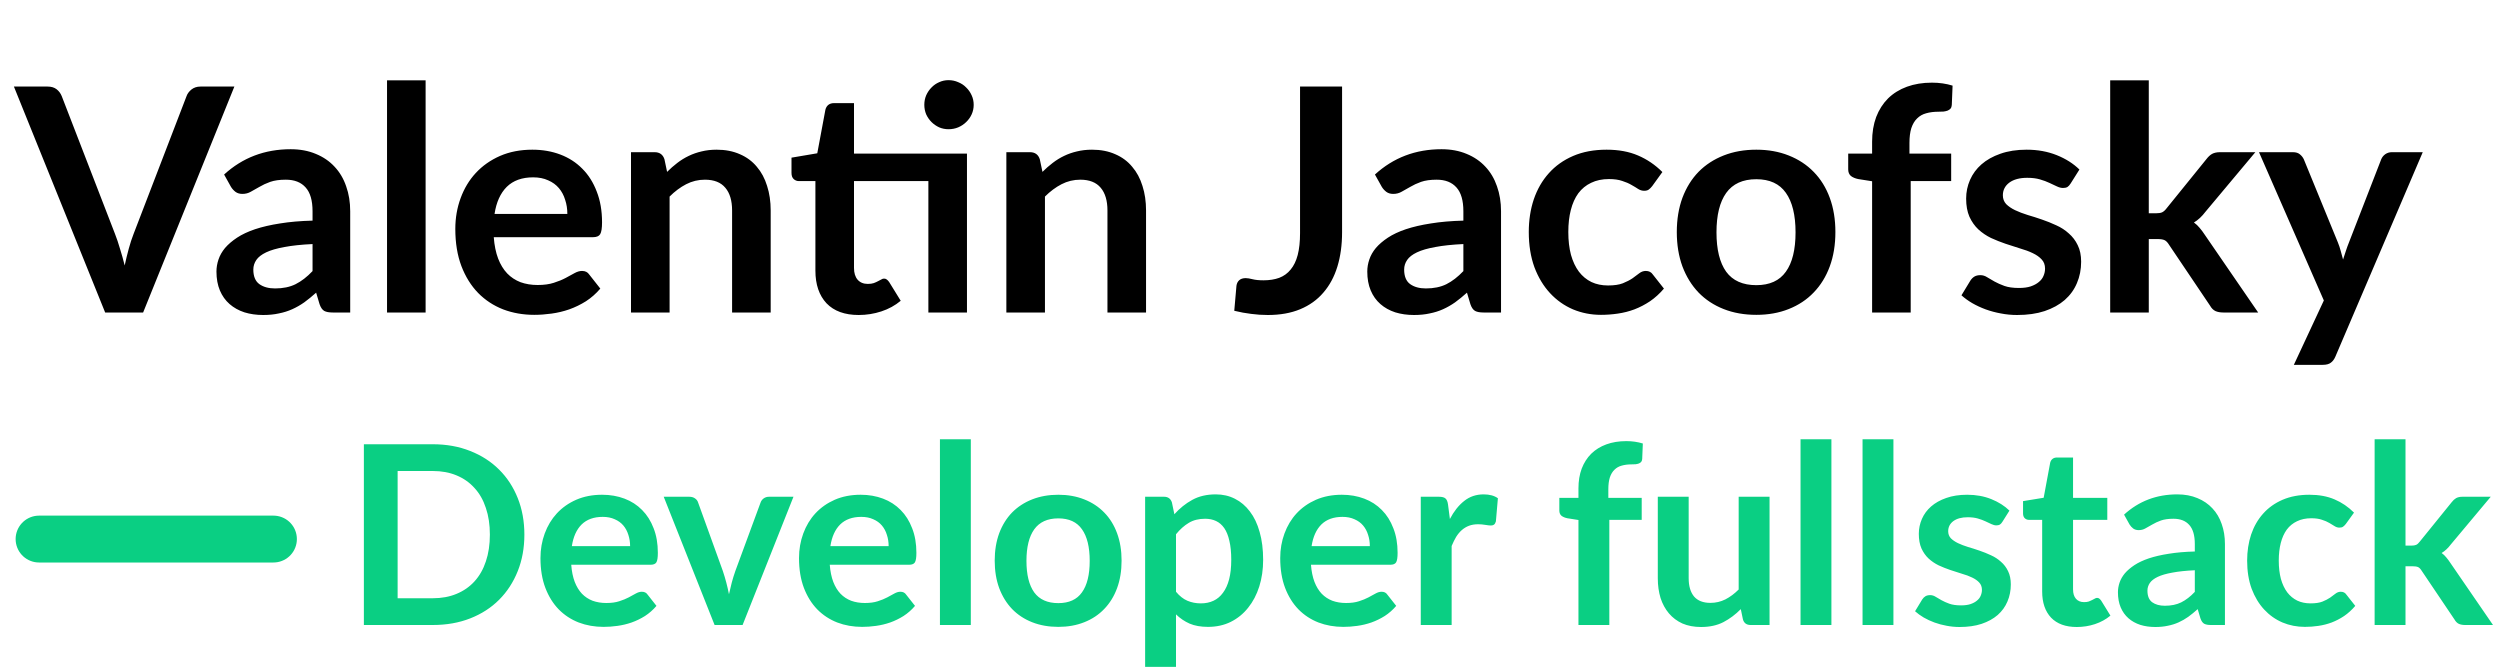 <svg width="160" height="43" viewBox="0 0 160 43" fill="none" xmlns="http://www.w3.org/2000/svg">
<path d="M33.56 34.216C33.56 35.064 33.419 35.843 33.136 36.552C32.853 37.261 32.456 37.872 31.944 38.384C31.432 38.896 30.816 39.293 30.096 39.576C29.376 39.859 28.576 40 27.696 40H23.288V28.432H27.696C28.576 28.432 29.376 28.576 30.096 28.864C30.816 29.147 31.432 29.544 31.944 30.056C32.456 30.563 32.853 31.171 33.136 31.88C33.419 32.589 33.56 33.368 33.56 34.216ZM31.352 34.216C31.352 33.581 31.267 33.013 31.096 32.512C30.931 32.005 30.688 31.579 30.368 31.232C30.053 30.88 29.669 30.611 29.216 30.424C28.768 30.237 28.261 30.144 27.696 30.144H25.448V38.288H27.696C28.261 38.288 28.768 38.195 29.216 38.008C29.669 37.821 30.053 37.555 30.368 37.208C30.688 36.856 30.931 36.429 31.096 35.928C31.267 35.421 31.352 34.851 31.352 34.216ZM40.327 34.952C40.327 34.696 40.289 34.456 40.215 34.232C40.145 34.003 40.038 33.803 39.895 33.632C39.751 33.461 39.566 33.328 39.343 33.232C39.124 33.131 38.868 33.08 38.575 33.08C38.004 33.08 37.553 33.243 37.222 33.568C36.897 33.893 36.689 34.355 36.599 34.952H40.327ZM36.559 36.144C36.59 36.565 36.665 36.931 36.782 37.24C36.9 37.544 37.054 37.797 37.246 38C37.438 38.197 37.665 38.347 37.926 38.448C38.193 38.544 38.486 38.592 38.806 38.592C39.127 38.592 39.401 38.555 39.63 38.48C39.865 38.405 40.068 38.323 40.239 38.232C40.414 38.141 40.566 38.059 40.694 37.984C40.828 37.909 40.956 37.872 41.078 37.872C41.244 37.872 41.367 37.933 41.447 38.056L42.014 38.776C41.796 39.032 41.55 39.248 41.279 39.424C41.007 39.595 40.721 39.733 40.422 39.84C40.129 39.941 39.828 40.013 39.519 40.056C39.215 40.099 38.919 40.12 38.63 40.12C38.06 40.12 37.529 40.027 37.038 39.84C36.548 39.648 36.121 39.368 35.758 39C35.396 38.627 35.111 38.168 34.903 37.624C34.694 37.075 34.59 36.44 34.59 35.72C34.59 35.16 34.681 34.635 34.862 34.144C35.044 33.648 35.303 33.219 35.639 32.856C35.98 32.488 36.393 32.197 36.879 31.984C37.369 31.771 37.921 31.664 38.535 31.664C39.052 31.664 39.529 31.747 39.967 31.912C40.404 32.077 40.78 32.32 41.094 32.64C41.409 32.955 41.654 33.344 41.831 33.808C42.012 34.267 42.102 34.792 42.102 35.384C42.102 35.683 42.071 35.885 42.007 35.992C41.943 36.093 41.82 36.144 41.639 36.144H36.559ZM50.782 31.792L47.526 40H45.734L42.478 31.792H44.11C44.26 31.792 44.382 31.827 44.478 31.896C44.58 31.965 44.646 32.053 44.678 32.16L46.262 36.544C46.348 36.8 46.422 37.051 46.486 37.296C46.55 37.541 46.606 37.787 46.654 38.032C46.708 37.787 46.766 37.541 46.83 37.296C46.894 37.051 46.972 36.8 47.062 36.544L48.678 32.16C48.716 32.053 48.782 31.965 48.878 31.896C48.974 31.827 49.089 31.792 49.222 31.792H50.782ZM56.873 34.952C56.873 34.696 56.836 34.456 56.761 34.232C56.692 34.003 56.585 33.803 56.441 33.632C56.297 33.461 56.113 33.328 55.889 33.232C55.671 33.131 55.415 33.08 55.121 33.08C54.551 33.08 54.1 33.243 53.769 33.568C53.444 33.893 53.236 34.355 53.145 34.952H56.873ZM53.105 36.144C53.137 36.565 53.212 36.931 53.329 37.24C53.447 37.544 53.601 37.797 53.793 38C53.985 38.197 54.212 38.347 54.473 38.448C54.74 38.544 55.033 38.592 55.353 38.592C55.673 38.592 55.948 38.555 56.177 38.48C56.412 38.405 56.615 38.323 56.785 38.232C56.961 38.141 57.113 38.059 57.241 37.984C57.375 37.909 57.503 37.872 57.625 37.872C57.791 37.872 57.913 37.933 57.993 38.056L58.561 38.776C58.343 39.032 58.097 39.248 57.825 39.424C57.553 39.595 57.268 39.733 56.969 39.84C56.676 39.941 56.375 40.013 56.065 40.056C55.761 40.099 55.465 40.12 55.177 40.12C54.607 40.12 54.076 40.027 53.585 39.84C53.095 39.648 52.668 39.368 52.305 39C51.943 38.627 51.657 38.168 51.449 37.624C51.241 37.075 51.137 36.44 51.137 35.72C51.137 35.16 51.228 34.635 51.409 34.144C51.591 33.648 51.849 33.219 52.185 32.856C52.527 32.488 52.94 32.197 53.425 31.984C53.916 31.771 54.468 31.664 55.081 31.664C55.599 31.664 56.076 31.747 56.513 31.912C56.951 32.077 57.327 32.32 57.641 32.64C57.956 32.955 58.201 33.344 58.377 33.808C58.559 34.267 58.649 34.792 58.649 35.384C58.649 35.683 58.617 35.885 58.553 35.992C58.489 36.093 58.367 36.144 58.185 36.144H53.105ZM62.132 28.112V40H60.156V28.112H62.132ZM67.733 31.664C68.341 31.664 68.893 31.763 69.389 31.96C69.89 32.157 70.317 32.437 70.669 32.8C71.026 33.163 71.301 33.605 71.493 34.128C71.685 34.651 71.781 35.235 71.781 35.88C71.781 36.531 71.685 37.117 71.493 37.64C71.301 38.163 71.026 38.608 70.669 38.976C70.317 39.344 69.89 39.627 69.389 39.824C68.893 40.021 68.341 40.12 67.733 40.12C67.12 40.12 66.562 40.021 66.061 39.824C65.56 39.627 65.13 39.344 64.773 38.976C64.421 38.608 64.146 38.163 63.949 37.64C63.757 37.117 63.661 36.531 63.661 35.88C63.661 35.235 63.757 34.651 63.949 34.128C64.146 33.605 64.421 33.163 64.773 32.8C65.13 32.437 65.56 32.157 66.061 31.96C66.562 31.763 67.12 31.664 67.733 31.664ZM67.733 38.6C68.416 38.6 68.92 38.371 69.245 37.912C69.576 37.453 69.741 36.781 69.741 35.896C69.741 35.011 69.576 34.336 69.245 33.872C68.92 33.408 68.416 33.176 67.733 33.176C67.04 33.176 66.525 33.411 66.189 33.88C65.858 34.344 65.693 35.016 65.693 35.896C65.693 36.776 65.858 37.448 66.189 37.912C66.525 38.371 67.04 38.6 67.733 38.6ZM75.264 37.872C75.489 38.144 75.731 38.336 75.993 38.448C76.259 38.56 76.547 38.616 76.856 38.616C77.155 38.616 77.424 38.56 77.665 38.448C77.904 38.336 78.107 38.165 78.272 37.936C78.443 37.707 78.574 37.419 78.665 37.072C78.755 36.72 78.8 36.307 78.8 35.832C78.8 35.352 78.76 34.947 78.68 34.616C78.606 34.28 78.496 34.008 78.353 33.8C78.209 33.592 78.032 33.44 77.825 33.344C77.622 33.248 77.39 33.2 77.129 33.2C76.718 33.2 76.368 33.288 76.081 33.464C75.793 33.635 75.52 33.877 75.264 34.192V37.872ZM75.16 32.912C75.496 32.533 75.878 32.227 76.305 31.992C76.731 31.757 77.233 31.64 77.808 31.64C78.257 31.64 78.665 31.733 79.032 31.92C79.406 32.107 79.726 32.379 79.993 32.736C80.264 33.088 80.472 33.525 80.617 34.048C80.766 34.565 80.841 35.16 80.841 35.832C80.841 36.445 80.758 37.013 80.593 37.536C80.427 38.059 80.19 38.512 79.88 38.896C79.576 39.28 79.206 39.581 78.769 39.8C78.337 40.013 77.851 40.12 77.312 40.12C76.854 40.12 76.462 40.051 76.136 39.912C75.811 39.768 75.52 39.571 75.264 39.32V42.68H73.288V31.792H74.496C74.752 31.792 74.921 31.912 75.001 32.152L75.16 32.912ZM87.67 34.952C87.67 34.696 87.633 34.456 87.558 34.232C87.489 34.003 87.382 33.803 87.238 33.632C87.094 33.461 86.91 33.328 86.686 33.232C86.468 33.131 86.212 33.08 85.918 33.08C85.348 33.08 84.897 33.243 84.566 33.568C84.241 33.893 84.033 34.355 83.942 34.952H87.67ZM83.902 36.144C83.934 36.565 84.009 36.931 84.126 37.24C84.244 37.544 84.398 37.797 84.59 38C84.782 38.197 85.009 38.347 85.27 38.448C85.537 38.544 85.83 38.592 86.15 38.592C86.47 38.592 86.745 38.555 86.974 38.48C87.209 38.405 87.412 38.323 87.582 38.232C87.758 38.141 87.91 38.059 88.038 37.984C88.172 37.909 88.3 37.872 88.422 37.872C88.588 37.872 88.71 37.933 88.79 38.056L89.358 38.776C89.14 39.032 88.894 39.248 88.622 39.424C88.35 39.595 88.065 39.733 87.766 39.84C87.473 39.941 87.172 40.013 86.862 40.056C86.558 40.099 86.262 40.12 85.974 40.12C85.404 40.12 84.873 40.027 84.382 39.84C83.892 39.648 83.465 39.368 83.102 39C82.74 38.627 82.454 38.168 82.246 37.624C82.038 37.075 81.934 36.44 81.934 35.72C81.934 35.16 82.025 34.635 82.206 34.144C82.388 33.648 82.646 33.219 82.982 32.856C83.324 32.488 83.737 32.197 84.222 31.984C84.713 31.771 85.265 31.664 85.878 31.664C86.396 31.664 86.873 31.747 87.31 31.912C87.748 32.077 88.124 32.32 88.438 32.64C88.753 32.955 88.998 33.344 89.174 33.808C89.356 34.267 89.446 34.792 89.446 35.384C89.446 35.683 89.414 35.885 89.35 35.992C89.286 36.093 89.164 36.144 88.982 36.144H83.902ZM92.793 33.216C93.049 32.725 93.353 32.341 93.705 32.064C94.057 31.781 94.473 31.64 94.953 31.64C95.332 31.64 95.636 31.723 95.865 31.888L95.737 33.368C95.71 33.464 95.671 33.533 95.617 33.576C95.569 33.613 95.502 33.632 95.417 33.632C95.337 33.632 95.217 33.619 95.057 33.592C94.903 33.565 94.751 33.552 94.601 33.552C94.382 33.552 94.188 33.584 94.017 33.648C93.847 33.712 93.692 33.805 93.553 33.928C93.42 34.045 93.3 34.189 93.193 34.36C93.092 34.531 92.996 34.725 92.905 34.944V40H90.929V31.792H92.089C92.292 31.792 92.433 31.829 92.513 31.904C92.593 31.973 92.647 32.101 92.673 32.288L92.793 33.216ZM101.021 40V33.28L100.309 33.168C100.154 33.136 100.029 33.083 99.933 33.008C99.842 32.928 99.797 32.816 99.797 32.672V31.864H101.021V31.256C101.021 30.787 101.09 30.365 101.229 29.992C101.373 29.619 101.575 29.301 101.837 29.04C102.103 28.779 102.426 28.579 102.805 28.44C103.183 28.301 103.61 28.232 104.085 28.232C104.463 28.232 104.815 28.283 105.141 28.384L105.101 29.376C105.095 29.451 105.074 29.512 105.037 29.56C104.999 29.603 104.949 29.637 104.885 29.664C104.826 29.685 104.757 29.701 104.677 29.712C104.597 29.717 104.511 29.72 104.421 29.72C104.186 29.72 103.975 29.747 103.789 29.8C103.607 29.848 103.453 29.936 103.325 30.064C103.197 30.187 103.098 30.352 103.029 30.56C102.965 30.763 102.933 31.016 102.933 31.32V31.864H105.069V33.272H102.997V40H101.021ZM113.251 31.792V40H112.043C111.782 40 111.616 39.88 111.547 39.64L111.411 38.984C111.075 39.325 110.704 39.603 110.299 39.816C109.894 40.024 109.416 40.128 108.867 40.128C108.419 40.128 108.022 40.053 107.675 39.904C107.334 39.749 107.046 39.533 106.811 39.256C106.576 38.979 106.398 38.651 106.275 38.272C106.158 37.888 106.099 37.467 106.099 37.008V31.792H108.075V37.008C108.075 37.509 108.19 37.899 108.419 38.176C108.654 38.448 109.003 38.584 109.467 38.584C109.808 38.584 110.128 38.509 110.427 38.36C110.726 38.205 111.008 37.995 111.275 37.728V31.792H113.251ZM117.21 28.112V40H115.234V28.112H117.21ZM121.179 28.112V40H119.203V28.112H121.179ZM128.156 33.392C128.103 33.477 128.047 33.539 127.988 33.576C127.929 33.608 127.855 33.624 127.764 33.624C127.668 33.624 127.564 33.597 127.452 33.544C127.345 33.491 127.22 33.432 127.076 33.368C126.932 33.299 126.767 33.237 126.58 33.184C126.399 33.131 126.183 33.104 125.932 33.104C125.543 33.104 125.236 33.187 125.012 33.352C124.793 33.517 124.684 33.733 124.684 34C124.684 34.176 124.74 34.325 124.852 34.448C124.969 34.565 125.121 34.669 125.308 34.76C125.5 34.851 125.716 34.933 125.956 35.008C126.196 35.077 126.439 35.155 126.684 35.24C126.935 35.325 127.18 35.424 127.42 35.536C127.66 35.643 127.873 35.781 128.06 35.952C128.252 36.117 128.404 36.317 128.516 36.552C128.633 36.787 128.692 37.069 128.692 37.4C128.692 37.795 128.62 38.16 128.476 38.496C128.337 38.827 128.129 39.115 127.852 39.36C127.575 39.6 127.231 39.789 126.82 39.928C126.415 40.061 125.945 40.128 125.412 40.128C125.129 40.128 124.852 40.101 124.58 40.048C124.313 40 124.055 39.931 123.804 39.84C123.559 39.749 123.329 39.643 123.116 39.52C122.908 39.397 122.724 39.264 122.564 39.12L123.02 38.368C123.079 38.277 123.148 38.208 123.228 38.16C123.308 38.112 123.409 38.088 123.532 38.088C123.655 38.088 123.769 38.123 123.876 38.192C123.988 38.261 124.116 38.336 124.26 38.416C124.404 38.496 124.572 38.571 124.764 38.64C124.961 38.709 125.209 38.744 125.508 38.744C125.743 38.744 125.943 38.717 126.108 38.664C126.279 38.605 126.417 38.531 126.524 38.44C126.636 38.349 126.716 38.245 126.764 38.128C126.817 38.005 126.844 37.88 126.844 37.752C126.844 37.56 126.785 37.403 126.668 37.28C126.556 37.157 126.404 37.051 126.212 36.96C126.025 36.869 125.809 36.789 125.564 36.72C125.324 36.645 125.076 36.565 124.82 36.48C124.569 36.395 124.321 36.296 124.076 36.184C123.836 36.067 123.62 35.92 123.428 35.744C123.241 35.568 123.089 35.352 122.972 35.096C122.86 34.84 122.804 34.531 122.804 34.168C122.804 33.832 122.871 33.512 123.004 33.208C123.137 32.904 123.332 32.64 123.588 32.416C123.849 32.187 124.172 32.005 124.556 31.872C124.945 31.733 125.393 31.664 125.9 31.664C126.465 31.664 126.98 31.757 127.444 31.944C127.908 32.131 128.295 32.376 128.604 32.68L128.156 33.392ZM132.915 40.128C132.2 40.128 131.651 39.928 131.267 39.528C130.888 39.123 130.699 38.565 130.699 37.856V33.272H129.859C129.752 33.272 129.662 33.237 129.587 33.168C129.512 33.099 129.475 32.995 129.475 32.856V32.072L130.795 31.856L131.211 29.616C131.238 29.509 131.288 29.427 131.363 29.368C131.438 29.309 131.534 29.28 131.651 29.28H132.675V31.864H134.867V33.272H132.675V37.72C132.675 37.976 132.736 38.176 132.859 38.32C132.987 38.464 133.16 38.536 133.379 38.536C133.502 38.536 133.603 38.523 133.683 38.496C133.768 38.464 133.84 38.432 133.899 38.4C133.963 38.368 134.019 38.339 134.067 38.312C134.115 38.28 134.163 38.264 134.211 38.264C134.27 38.264 134.318 38.28 134.355 38.312C134.392 38.339 134.432 38.381 134.475 38.44L135.067 39.4C134.779 39.64 134.448 39.821 134.075 39.944C133.702 40.067 133.315 40.128 132.915 40.128ZM140.468 36.496C139.898 36.523 139.418 36.573 139.028 36.648C138.639 36.717 138.327 36.808 138.092 36.92C137.858 37.032 137.69 37.163 137.588 37.312C137.487 37.461 137.436 37.624 137.436 37.8C137.436 38.147 137.538 38.395 137.74 38.544C137.948 38.693 138.218 38.768 138.548 38.768C138.954 38.768 139.303 38.696 139.596 38.552C139.895 38.403 140.186 38.179 140.468 37.88V36.496ZM135.94 32.936C136.884 32.072 138.02 31.64 139.348 31.64C139.828 31.64 140.258 31.72 140.636 31.88C141.015 32.035 141.335 32.253 141.596 32.536C141.858 32.813 142.055 33.147 142.188 33.536C142.327 33.925 142.396 34.352 142.396 34.816V40H141.5C141.314 40 141.17 39.973 141.068 39.92C140.967 39.861 140.887 39.747 140.828 39.576L140.652 38.984C140.444 39.171 140.242 39.336 140.044 39.48C139.847 39.619 139.642 39.736 139.428 39.832C139.215 39.928 138.986 40 138.74 40.048C138.5 40.101 138.234 40.128 137.94 40.128C137.594 40.128 137.274 40.083 136.98 39.992C136.687 39.896 136.434 39.755 136.22 39.568C136.007 39.381 135.842 39.149 135.724 38.872C135.607 38.595 135.548 38.272 135.548 37.904C135.548 37.696 135.583 37.491 135.652 37.288C135.722 37.08 135.834 36.883 135.988 36.696C136.148 36.509 136.354 36.333 136.604 36.168C136.855 36.003 137.162 35.859 137.524 35.736C137.892 35.613 138.319 35.515 138.804 35.44C139.29 35.36 139.844 35.312 140.468 35.296V34.816C140.468 34.267 140.351 33.861 140.116 33.6C139.882 33.333 139.543 33.2 139.1 33.2C138.78 33.2 138.514 33.237 138.3 33.312C138.092 33.387 137.908 33.472 137.748 33.568C137.588 33.659 137.442 33.741 137.308 33.816C137.18 33.891 137.036 33.928 136.876 33.928C136.738 33.928 136.62 33.893 136.524 33.824C136.428 33.749 136.351 33.664 136.292 33.568L135.94 32.936ZM150.137 33.528C150.079 33.603 150.02 33.661 149.961 33.704C149.908 33.747 149.828 33.768 149.721 33.768C149.62 33.768 149.521 33.739 149.425 33.68C149.329 33.616 149.215 33.547 149.081 33.472C148.948 33.392 148.788 33.323 148.601 33.264C148.42 33.2 148.193 33.168 147.921 33.168C147.575 33.168 147.271 33.232 147.009 33.36C146.748 33.483 146.529 33.661 146.353 33.896C146.183 34.131 146.055 34.416 145.969 34.752C145.884 35.083 145.841 35.459 145.841 35.88C145.841 36.317 145.887 36.707 145.977 37.048C146.073 37.389 146.209 37.677 146.385 37.912C146.561 38.141 146.775 38.317 147.025 38.44C147.276 38.557 147.559 38.616 147.873 38.616C148.188 38.616 148.441 38.579 148.633 38.504C148.831 38.424 148.996 38.339 149.129 38.248C149.263 38.152 149.377 38.067 149.473 37.992C149.575 37.912 149.687 37.872 149.809 37.872C149.969 37.872 150.089 37.933 150.169 38.056L150.737 38.776C150.519 39.032 150.281 39.248 150.025 39.424C149.769 39.595 149.503 39.733 149.225 39.84C148.953 39.941 148.671 40.013 148.377 40.056C148.089 40.099 147.801 40.12 147.513 40.12C147.007 40.12 146.529 40.027 146.081 39.84C145.633 39.648 145.241 39.371 144.905 39.008C144.569 38.645 144.303 38.203 144.105 37.68C143.913 37.152 143.817 36.552 143.817 35.88C143.817 35.277 143.903 34.72 144.073 34.208C144.249 33.691 144.505 33.245 144.841 32.872C145.177 32.493 145.593 32.197 146.089 31.984C146.585 31.771 147.156 31.664 147.801 31.664C148.415 31.664 148.951 31.763 149.409 31.96C149.873 32.157 150.289 32.44 150.657 32.808L150.137 33.528ZM153.952 28.112V34.92H154.32C154.453 34.92 154.557 34.904 154.632 34.872C154.712 34.835 154.792 34.763 154.872 34.656L156.912 32.136C156.997 32.024 157.091 31.939 157.192 31.88C157.299 31.821 157.435 31.792 157.6 31.792H159.408L156.856 34.84C156.675 35.08 156.477 35.264 156.264 35.392C156.376 35.472 156.475 35.565 156.56 35.672C156.651 35.779 156.736 35.893 156.816 36.016L159.552 40H157.768C157.613 40 157.48 39.976 157.368 39.928C157.256 39.875 157.163 39.781 157.088 39.648L154.992 36.536C154.917 36.413 154.84 36.333 154.76 36.296C154.68 36.259 154.56 36.24 154.4 36.24H153.952V40H151.976V28.112H153.952Z" fill="#0ACF83"/>
<path d="M15 5.54L9.16 20H6.73L0.89 5.54H3.05C3.283 5.54 3.473 5.597 3.62 5.71C3.767 5.823 3.877 5.97 3.95 6.15L7.36 14.97C7.473 15.257 7.58 15.573 7.68 15.92C7.787 16.26 7.887 16.617 7.98 16.99C8.06 16.617 8.147 16.26 8.24 15.92C8.333 15.573 8.437 15.257 8.55 14.97L11.94 6.15C11.993 5.997 12.097 5.857 12.25 5.73C12.41 5.603 12.603 5.54 12.83 5.54H15ZM20.003 15.62C19.29 15.653 18.69 15.717 18.203 15.81C17.717 15.897 17.327 16.01 17.033 16.15C16.74 16.29 16.53 16.453 16.403 16.64C16.277 16.827 16.213 17.03 16.213 17.25C16.213 17.683 16.34 17.993 16.593 18.18C16.853 18.367 17.19 18.46 17.603 18.46C18.11 18.46 18.547 18.37 18.913 18.19C19.287 18.003 19.65 17.723 20.003 17.35V15.62ZM14.343 11.17C15.523 10.09 16.943 9.55 18.603 9.55C19.203 9.55 19.74 9.65 20.213 9.85C20.687 10.043 21.087 10.317 21.413 10.67C21.74 11.017 21.987 11.433 22.153 11.92C22.327 12.407 22.413 12.94 22.413 13.52V20H21.293C21.06 20 20.88 19.967 20.753 19.9C20.627 19.827 20.527 19.683 20.453 19.47L20.233 18.73C19.973 18.963 19.72 19.17 19.473 19.35C19.227 19.523 18.97 19.67 18.703 19.79C18.437 19.91 18.15 20 17.843 20.06C17.543 20.127 17.21 20.16 16.843 20.16C16.41 20.16 16.01 20.103 15.643 19.99C15.277 19.87 14.96 19.693 14.693 19.46C14.427 19.227 14.22 18.937 14.073 18.59C13.927 18.243 13.853 17.84 13.853 17.38C13.853 17.12 13.897 16.863 13.983 16.61C14.07 16.35 14.21 16.103 14.403 15.87C14.603 15.637 14.86 15.417 15.173 15.21C15.487 15.003 15.87 14.823 16.323 14.67C16.783 14.517 17.317 14.393 17.923 14.3C18.53 14.2 19.223 14.14 20.003 14.12V13.52C20.003 12.833 19.857 12.327 19.563 12C19.27 11.667 18.847 11.5 18.293 11.5C17.893 11.5 17.56 11.547 17.293 11.64C17.033 11.733 16.803 11.84 16.603 11.96C16.403 12.073 16.22 12.177 16.053 12.27C15.893 12.363 15.713 12.41 15.513 12.41C15.34 12.41 15.193 12.367 15.073 12.28C14.953 12.187 14.857 12.08 14.783 11.96L14.343 11.17ZM27.239 5.14V20H24.77V5.14H27.239ZM36.31 13.69C36.31 13.37 36.264 13.07 36.17 12.79C36.084 12.503 35.95 12.253 35.77 12.04C35.59 11.827 35.361 11.66 35.081 11.54C34.807 11.413 34.487 11.35 34.12 11.35C33.407 11.35 32.844 11.553 32.431 11.96C32.024 12.367 31.764 12.943 31.651 13.69H36.31ZM31.601 15.18C31.64 15.707 31.734 16.163 31.881 16.55C32.027 16.93 32.221 17.247 32.461 17.5C32.7 17.747 32.984 17.933 33.31 18.06C33.644 18.18 34.011 18.24 34.41 18.24C34.81 18.24 35.154 18.193 35.441 18.1C35.734 18.007 35.987 17.903 36.2 17.79C36.42 17.677 36.611 17.573 36.77 17.48C36.937 17.387 37.097 17.34 37.251 17.34C37.457 17.34 37.611 17.417 37.711 17.57L38.42 18.47C38.147 18.79 37.84 19.06 37.501 19.28C37.16 19.493 36.804 19.667 36.431 19.8C36.064 19.927 35.687 20.017 35.3 20.07C34.92 20.123 34.55 20.15 34.191 20.15C33.477 20.15 32.814 20.033 32.2 19.8C31.587 19.56 31.054 19.21 30.601 18.75C30.147 18.283 29.791 17.71 29.53 17.03C29.27 16.343 29.14 15.55 29.14 14.65C29.14 13.95 29.254 13.293 29.48 12.68C29.707 12.06 30.03 11.523 30.451 11.07C30.877 10.61 31.394 10.247 32.001 9.98C32.614 9.713 33.304 9.58 34.071 9.58C34.717 9.58 35.314 9.683 35.861 9.89C36.407 10.097 36.877 10.4 37.27 10.8C37.664 11.193 37.971 11.68 38.191 12.26C38.417 12.833 38.531 13.49 38.531 14.23C38.531 14.603 38.49 14.857 38.41 14.99C38.331 15.117 38.177 15.18 37.95 15.18H31.601ZM42.694 11C42.901 10.793 43.117 10.603 43.344 10.43C43.577 10.25 43.821 10.1 44.074 9.98C44.334 9.853 44.611 9.757 44.904 9.69C45.197 9.617 45.517 9.58 45.864 9.58C46.424 9.58 46.921 9.677 47.354 9.87C47.787 10.057 48.147 10.323 48.434 10.67C48.727 11.01 48.947 11.42 49.094 11.9C49.247 12.373 49.324 12.897 49.324 13.47V20H46.854V13.47C46.854 12.843 46.711 12.36 46.424 12.02C46.137 11.673 45.701 11.5 45.114 11.5C44.687 11.5 44.287 11.597 43.914 11.79C43.541 11.983 43.187 12.247 42.854 12.58V20H40.384V9.74H41.894C42.214 9.74 42.424 9.89 42.524 10.19L42.694 11ZM61.886 20H59.416V11.59H54.656V17.15C54.656 17.47 54.733 17.72 54.886 17.9C55.046 18.08 55.263 18.17 55.536 18.17C55.69 18.17 55.816 18.153 55.916 18.12C56.023 18.08 56.113 18.04 56.186 18C56.266 17.96 56.336 17.923 56.396 17.89C56.456 17.85 56.516 17.83 56.576 17.83C56.65 17.83 56.71 17.85 56.756 17.89C56.803 17.923 56.853 17.977 56.906 18.05L57.646 19.25C57.286 19.55 56.873 19.777 56.406 19.93C55.94 20.083 55.456 20.16 54.956 20.16C54.063 20.16 53.376 19.91 52.896 19.41C52.423 18.903 52.186 18.207 52.186 17.32V11.59H51.136C51.003 11.59 50.89 11.547 50.796 11.46C50.703 11.373 50.656 11.243 50.656 11.07V10.09L52.306 9.81L52.826 7.02C52.86 6.887 52.923 6.783 53.016 6.71C53.11 6.637 53.23 6.6 53.376 6.6H54.656V9.83H61.886V20ZM62.316 6.71C62.316 6.923 62.273 7.127 62.186 7.32C62.1 7.507 61.983 7.67 61.836 7.81C61.696 7.95 61.526 8.063 61.326 8.15C61.133 8.23 60.926 8.27 60.706 8.27C60.493 8.27 60.293 8.23 60.106 8.15C59.92 8.063 59.756 7.95 59.616 7.81C59.476 7.67 59.363 7.507 59.276 7.32C59.196 7.127 59.156 6.923 59.156 6.71C59.156 6.49 59.196 6.287 59.276 6.1C59.363 5.907 59.476 5.74 59.616 5.6C59.756 5.453 59.92 5.34 60.106 5.26C60.293 5.173 60.493 5.13 60.706 5.13C60.926 5.13 61.133 5.173 61.326 5.26C61.526 5.34 61.696 5.453 61.836 5.6C61.983 5.74 62.1 5.907 62.186 6.1C62.273 6.287 62.316 6.49 62.316 6.71ZM66.718 11C66.924 10.793 67.141 10.603 67.368 10.43C67.601 10.25 67.844 10.1 68.097 9.98C68.358 9.853 68.634 9.757 68.927 9.69C69.221 9.617 69.541 9.58 69.888 9.58C70.448 9.58 70.944 9.677 71.377 9.87C71.811 10.057 72.171 10.323 72.457 10.67C72.751 11.01 72.971 11.42 73.118 11.9C73.271 12.373 73.347 12.897 73.347 13.47V20H70.877V13.47C70.877 12.843 70.734 12.36 70.448 12.02C70.161 11.673 69.724 11.5 69.138 11.5C68.711 11.5 68.311 11.597 67.938 11.79C67.564 11.983 67.211 12.247 66.877 12.58V20H64.407V9.74H65.918C66.237 9.74 66.448 9.89 66.547 10.19L66.718 11ZM85.893 14.86C85.893 15.673 85.793 16.407 85.593 17.06C85.393 17.713 85.093 18.27 84.693 18.73C84.3 19.19 83.807 19.543 83.213 19.79C82.62 20.037 81.93 20.16 81.143 20.16C80.783 20.16 80.43 20.137 80.083 20.09C79.737 20.05 79.373 19.983 78.993 19.89C79.013 19.623 79.037 19.357 79.063 19.09C79.09 18.823 79.113 18.557 79.133 18.29C79.153 18.143 79.21 18.027 79.303 17.94C79.403 17.847 79.543 17.8 79.723 17.8C79.837 17.8 79.983 17.823 80.163 17.87C80.35 17.917 80.583 17.94 80.863 17.94C81.243 17.94 81.58 17.887 81.873 17.78C82.167 17.667 82.41 17.49 82.603 17.25C82.803 17.01 82.953 16.7 83.053 16.32C83.153 15.933 83.203 15.467 83.203 14.92V5.54H85.893V14.86ZM93.656 15.62C92.942 15.653 92.342 15.717 91.856 15.81C91.369 15.897 90.979 16.01 90.686 16.15C90.392 16.29 90.182 16.453 90.056 16.64C89.929 16.827 89.866 17.03 89.866 17.25C89.866 17.683 89.992 17.993 90.246 18.18C90.506 18.367 90.842 18.46 91.256 18.46C91.762 18.46 92.199 18.37 92.566 18.19C92.939 18.003 93.302 17.723 93.656 17.35V15.62ZM87.996 11.17C89.176 10.09 90.596 9.55 92.256 9.55C92.856 9.55 93.392 9.65 93.866 9.85C94.339 10.043 94.739 10.317 95.066 10.67C95.392 11.017 95.639 11.433 95.806 11.92C95.979 12.407 96.066 12.94 96.066 13.52V20H94.946C94.712 20 94.532 19.967 94.406 19.9C94.279 19.827 94.179 19.683 94.106 19.47L93.886 18.73C93.626 18.963 93.372 19.17 93.126 19.35C92.879 19.523 92.622 19.67 92.356 19.79C92.089 19.91 91.802 20 91.496 20.06C91.196 20.127 90.862 20.16 90.496 20.16C90.062 20.16 89.662 20.103 89.296 19.99C88.929 19.87 88.612 19.693 88.346 19.46C88.079 19.227 87.872 18.937 87.726 18.59C87.579 18.243 87.506 17.84 87.506 17.38C87.506 17.12 87.549 16.863 87.636 16.61C87.722 16.35 87.862 16.103 88.056 15.87C88.256 15.637 88.512 15.417 88.826 15.21C89.139 15.003 89.522 14.823 89.976 14.67C90.436 14.517 90.969 14.393 91.576 14.3C92.182 14.2 92.876 14.14 93.656 14.12V13.52C93.656 12.833 93.509 12.327 93.216 12C92.922 11.667 92.499 11.5 91.946 11.5C91.546 11.5 91.212 11.547 90.946 11.64C90.686 11.733 90.456 11.84 90.256 11.96C90.056 12.073 89.872 12.177 89.706 12.27C89.546 12.363 89.366 12.41 89.166 12.41C88.992 12.41 88.846 12.367 88.726 12.28C88.606 12.187 88.509 12.08 88.436 11.96L87.996 11.17ZM105.742 11.91C105.669 12.003 105.595 12.077 105.522 12.13C105.455 12.183 105.355 12.21 105.222 12.21C105.095 12.21 104.972 12.173 104.852 12.1C104.732 12.02 104.589 11.933 104.422 11.84C104.255 11.74 104.055 11.653 103.822 11.58C103.595 11.5 103.312 11.46 102.972 11.46C102.539 11.46 102.159 11.54 101.832 11.7C101.505 11.853 101.232 12.077 101.012 12.37C100.799 12.663 100.639 13.02 100.532 13.44C100.425 13.853 100.372 14.323 100.372 14.85C100.372 15.397 100.429 15.883 100.542 16.31C100.662 16.737 100.832 17.097 101.052 17.39C101.272 17.677 101.539 17.897 101.852 18.05C102.165 18.197 102.519 18.27 102.912 18.27C103.305 18.27 103.622 18.223 103.862 18.13C104.109 18.03 104.315 17.923 104.482 17.81C104.649 17.69 104.792 17.583 104.912 17.49C105.039 17.39 105.179 17.34 105.332 17.34C105.532 17.34 105.682 17.417 105.782 17.57L106.492 18.47C106.219 18.79 105.922 19.06 105.602 19.28C105.282 19.493 104.949 19.667 104.602 19.8C104.262 19.927 103.909 20.017 103.542 20.07C103.182 20.123 102.822 20.15 102.462 20.15C101.829 20.15 101.232 20.033 100.672 19.8C100.112 19.56 99.622 19.213 99.202 18.76C98.782 18.307 98.448 17.753 98.202 17.1C97.962 16.44 97.842 15.69 97.842 14.85C97.842 14.097 97.948 13.4 98.162 12.76C98.382 12.113 98.702 11.557 99.122 11.09C99.542 10.617 100.062 10.247 100.682 9.98C101.302 9.713 102.015 9.58 102.822 9.58C103.589 9.58 104.259 9.703 104.832 9.95C105.412 10.197 105.932 10.55 106.392 11.01L105.742 11.91ZM112.405 9.58C113.165 9.58 113.855 9.703 114.475 9.95C115.101 10.197 115.635 10.547 116.075 11C116.521 11.453 116.865 12.007 117.105 12.66C117.345 13.313 117.465 14.043 117.465 14.85C117.465 15.663 117.345 16.397 117.105 17.05C116.865 17.703 116.521 18.26 116.075 18.72C115.635 19.18 115.101 19.533 114.475 19.78C113.855 20.027 113.165 20.15 112.405 20.15C111.638 20.15 110.941 20.027 110.315 19.78C109.688 19.533 109.151 19.18 108.705 18.72C108.265 18.26 107.921 17.703 107.675 17.05C107.435 16.397 107.315 15.663 107.315 14.85C107.315 14.043 107.435 13.313 107.675 12.66C107.921 12.007 108.265 11.453 108.705 11C109.151 10.547 109.688 10.197 110.315 9.95C110.941 9.703 111.638 9.58 112.405 9.58ZM112.405 18.25C113.258 18.25 113.888 17.963 114.295 17.39C114.708 16.817 114.915 15.977 114.915 14.87C114.915 13.763 114.708 12.92 114.295 12.34C113.888 11.76 113.258 11.47 112.405 11.47C111.538 11.47 110.895 11.763 110.475 12.35C110.061 12.93 109.855 13.77 109.855 14.87C109.855 15.97 110.061 16.81 110.475 17.39C110.895 17.963 111.538 18.25 112.405 18.25ZM119.815 20V11.6L118.925 11.46C118.732 11.42 118.575 11.353 118.455 11.26C118.342 11.16 118.285 11.02 118.285 10.84V9.83H119.815V9.07C119.815 8.483 119.902 7.957 120.075 7.49C120.255 7.023 120.508 6.627 120.835 6.3C121.168 5.973 121.572 5.723 122.045 5.55C122.518 5.377 123.052 5.29 123.645 5.29C124.118 5.29 124.558 5.353 124.965 5.48L124.915 6.72C124.908 6.813 124.882 6.89 124.835 6.95C124.788 7.003 124.725 7.047 124.645 7.08C124.572 7.107 124.485 7.127 124.385 7.14C124.285 7.147 124.178 7.15 124.065 7.15C123.772 7.15 123.508 7.183 123.275 7.25C123.048 7.31 122.855 7.42 122.695 7.58C122.535 7.733 122.412 7.94 122.325 8.2C122.245 8.453 122.205 8.77 122.205 9.15V9.83H124.875V11.59H122.285V20H119.815ZM132.523 11.74C132.456 11.847 132.386 11.923 132.313 11.97C132.24 12.01 132.146 12.03 132.033 12.03C131.913 12.03 131.783 11.997 131.643 11.93C131.51 11.863 131.353 11.79 131.173 11.71C130.993 11.623 130.786 11.547 130.553 11.48C130.326 11.413 130.056 11.38 129.743 11.38C129.256 11.38 128.873 11.483 128.593 11.69C128.32 11.897 128.183 12.167 128.183 12.5C128.183 12.72 128.253 12.907 128.393 13.06C128.54 13.207 128.73 13.337 128.963 13.45C129.203 13.563 129.473 13.667 129.773 13.76C130.073 13.847 130.376 13.943 130.683 14.05C130.996 14.157 131.303 14.28 131.603 14.42C131.903 14.553 132.17 14.727 132.403 14.94C132.643 15.147 132.833 15.397 132.973 15.69C133.12 15.983 133.193 16.337 133.193 16.75C133.193 17.243 133.103 17.7 132.923 18.12C132.75 18.533 132.49 18.893 132.143 19.2C131.796 19.5 131.366 19.737 130.853 19.91C130.346 20.077 129.76 20.16 129.093 20.16C128.74 20.16 128.393 20.127 128.053 20.06C127.72 20 127.396 19.913 127.083 19.8C126.776 19.687 126.49 19.553 126.223 19.4C125.963 19.247 125.733 19.08 125.533 18.9L126.103 17.96C126.176 17.847 126.263 17.76 126.363 17.7C126.463 17.64 126.59 17.61 126.743 17.61C126.896 17.61 127.04 17.653 127.173 17.74C127.313 17.827 127.473 17.92 127.653 18.02C127.833 18.12 128.043 18.213 128.283 18.3C128.53 18.387 128.84 18.43 129.213 18.43C129.506 18.43 129.756 18.397 129.963 18.33C130.176 18.257 130.35 18.163 130.483 18.05C130.623 17.937 130.723 17.807 130.783 17.66C130.85 17.507 130.883 17.35 130.883 17.19C130.883 16.95 130.81 16.753 130.663 16.6C130.523 16.447 130.333 16.313 130.093 16.2C129.86 16.087 129.59 15.987 129.283 15.9C128.983 15.807 128.673 15.707 128.353 15.6C128.04 15.493 127.73 15.37 127.423 15.23C127.123 15.083 126.853 14.9 126.613 14.68C126.38 14.46 126.19 14.19 126.043 13.87C125.903 13.55 125.833 13.163 125.833 12.71C125.833 12.29 125.916 11.89 126.083 11.51C126.25 11.13 126.493 10.8 126.813 10.52C127.14 10.233 127.543 10.007 128.023 9.84C128.51 9.667 129.07 9.58 129.703 9.58C130.41 9.58 131.053 9.697 131.633 9.93C132.213 10.163 132.696 10.47 133.083 10.85L132.523 11.74ZM137.522 5.14V13.65H137.982C138.149 13.65 138.279 13.63 138.372 13.59C138.472 13.543 138.572 13.453 138.672 13.32L141.222 10.17C141.329 10.03 141.445 9.923 141.572 9.85C141.705 9.777 141.875 9.74 142.082 9.74H144.342L141.152 13.55C140.925 13.85 140.679 14.08 140.412 14.24C140.552 14.34 140.675 14.457 140.782 14.59C140.895 14.723 141.002 14.867 141.102 15.02L144.522 20H142.292C142.099 20 141.932 19.97 141.792 19.91C141.652 19.843 141.535 19.727 141.442 19.56L138.822 15.67C138.729 15.517 138.632 15.417 138.532 15.37C138.432 15.323 138.282 15.3 138.082 15.3H137.522V20H135.052V5.14H137.522ZM155.056 9.74L149.466 22.82C149.392 22.993 149.296 23.123 149.176 23.21C149.062 23.303 148.886 23.35 148.646 23.35H146.806L148.726 19.23L144.576 9.74H146.746C146.939 9.74 147.089 9.787 147.196 9.88C147.309 9.973 147.392 10.08 147.446 10.2L149.626 15.52C149.699 15.7 149.759 15.88 149.806 16.06C149.859 16.24 149.909 16.423 149.956 16.61C150.016 16.423 150.076 16.24 150.136 16.06C150.196 15.873 150.262 15.69 150.336 15.51L152.396 10.2C152.449 10.067 152.536 9.957 152.656 9.87C152.782 9.783 152.922 9.74 153.076 9.74H155.056Z" fill="black"/>
<line x1="17.5" y1="34.5" x2="2.5" y2="34.5" stroke="#0ACF83" stroke-width="3" stroke-linecap="round"/>
</svg>

